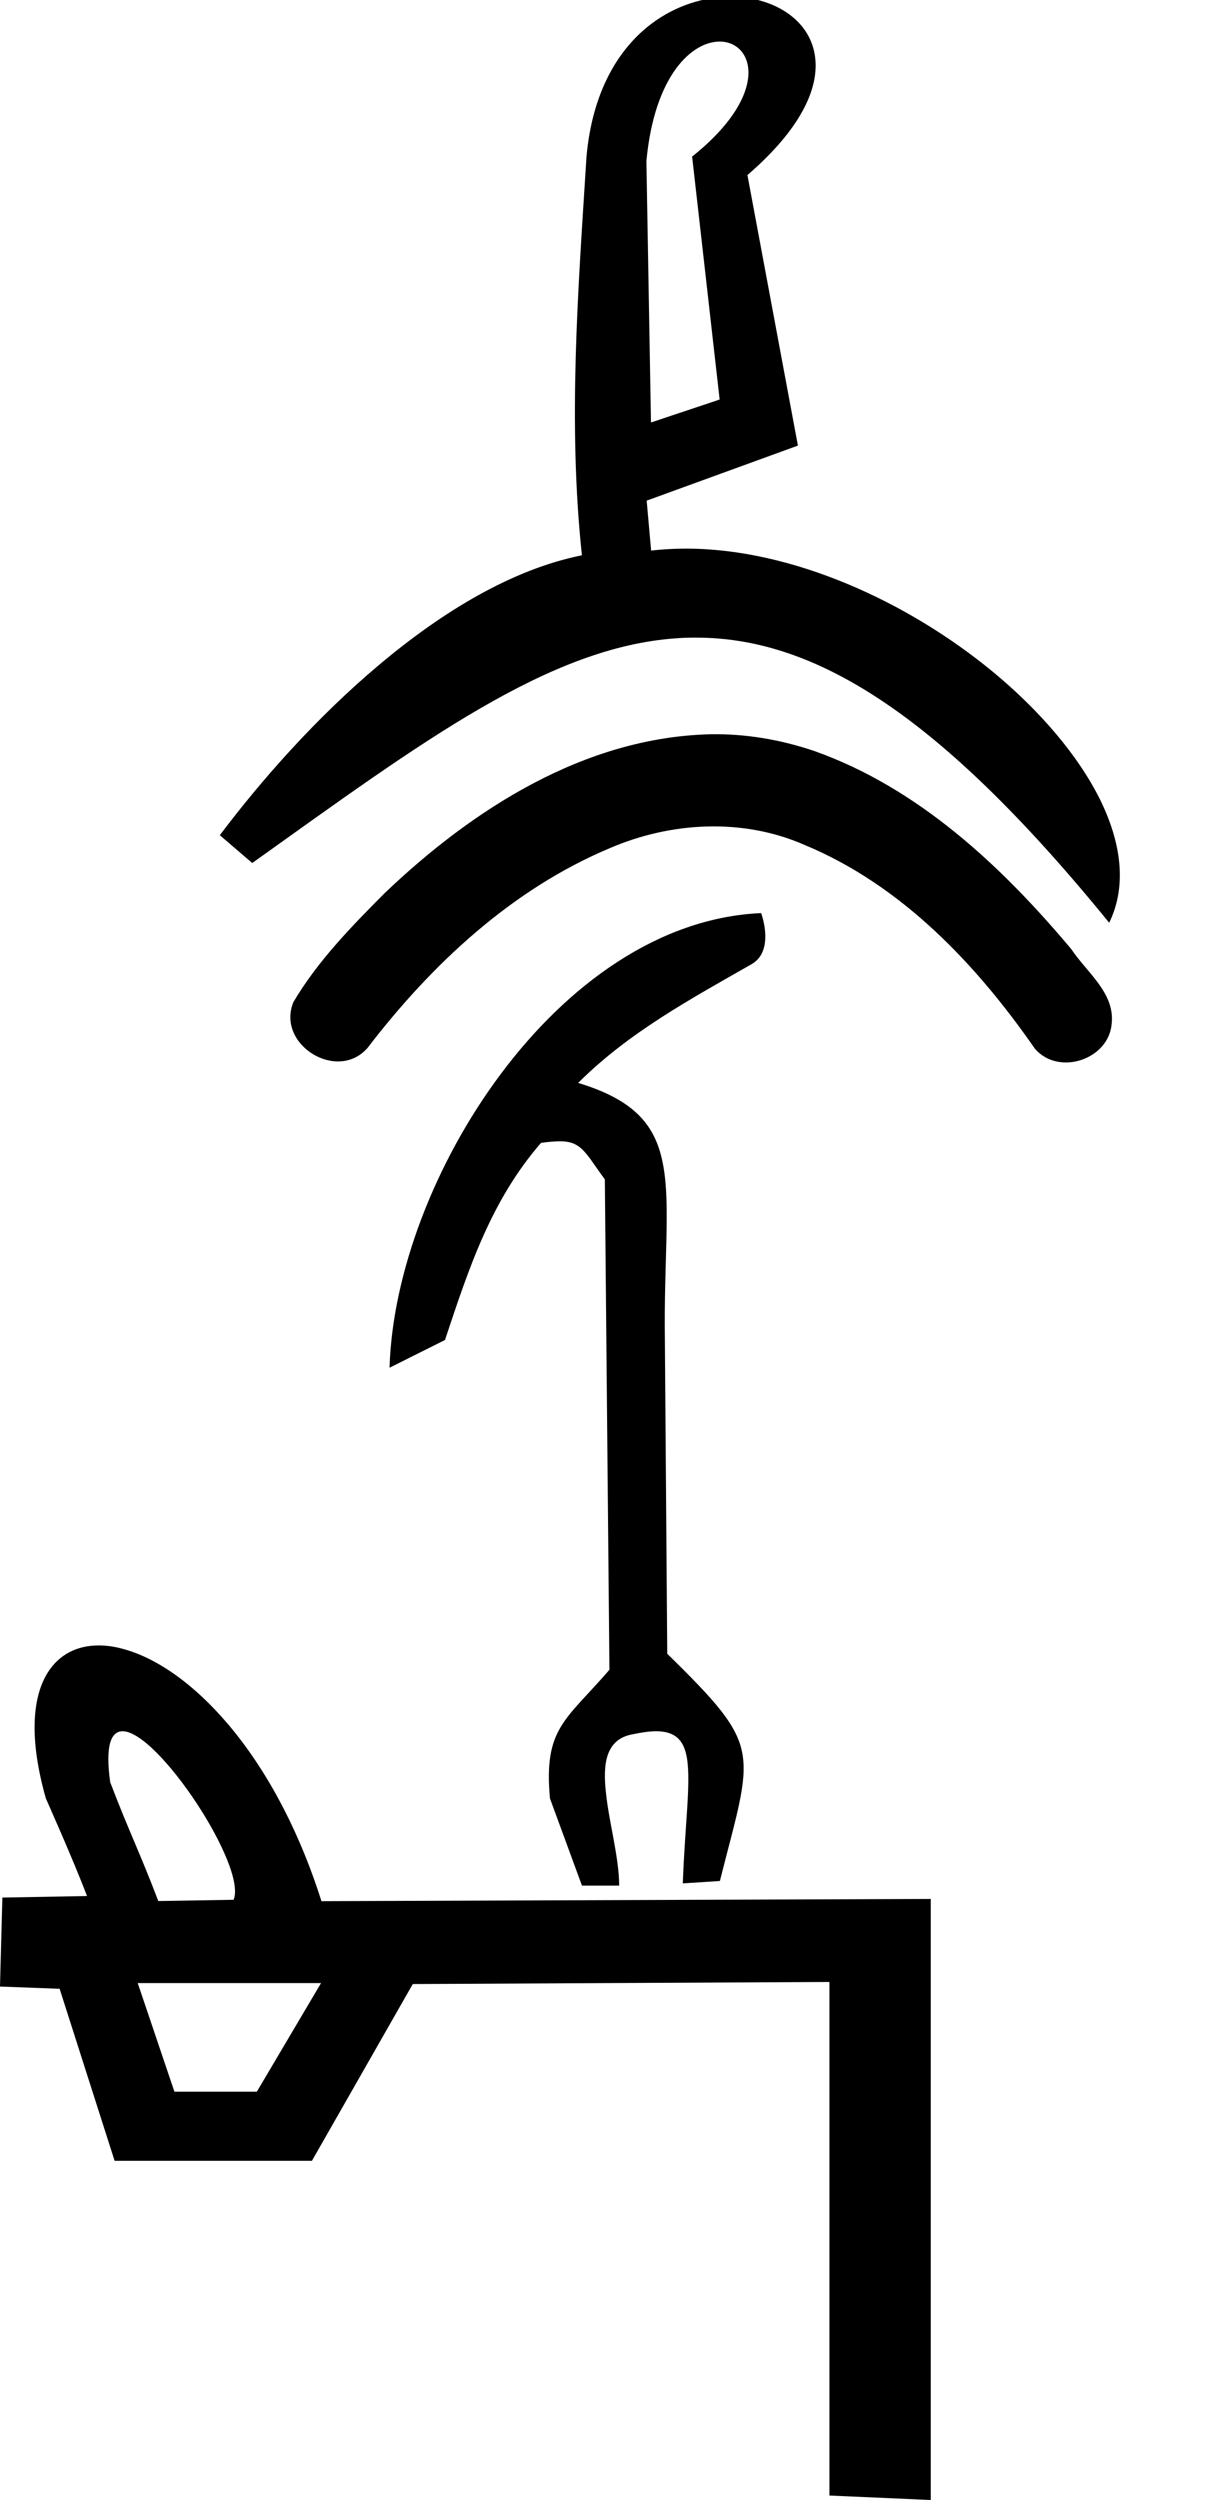 <?xml version="1.0" encoding="UTF-8" standalone="no"?>
<svg
   xmlns:dc="http://purl.org/dc/elements/1.1/"
   xmlns:cc="http://web.resource.org/cc/"
   xmlns:rdf="http://www.w3.org/1999/02/22-rdf-syntax-ns#"
   xmlns:svg="http://www.w3.org/2000/svg"
   xmlns="http://www.w3.org/2000/svg"
   xmlns:sodipodi="http://sodipodi.sourceforge.net/DTD/sodipodi-0.dtd"
   xmlns:inkscape="http://www.inkscape.org/namespaces/inkscape"
   width="8.771"
   height="17.978"
   id="svg5201"
   sodipodi:version="0.32"
   inkscape:version="0.45.1"
   sodipodi:docname="S152B.svg"
   sodipodi:docbase="/Users/rosmord/Travail/Gsigns/Distribution"
   inkscape:output_extension="org.inkscape.output.svg.inkscape">
  <defs
     id="defs5206" />
  <sodipodi:namedview
     inkscape:window-height="581"
     inkscape:window-width="701"
     inkscape:pageshadow="2"
     inkscape:pageopacity="0.0"
     guidetolerance="10.0"
     gridtolerance="10.0"
     objecttolerance="10.0"
     borderopacity="1.0"
     bordercolor="#666666"
     pagecolor="#ffffff"
     id="base"
     inkscape:zoom="21.026186"
     inkscape:cx="4.3852854"
     inkscape:cy="12.726148"
     inkscape:window-x="330"
     inkscape:window-y="85"
     inkscape:current-layer="svg5201" />
  <path
     id="path5220"
     style="fill:#000000;stroke:none"
     d="M 4.685,5.445 C 4.685,5.445 4.685,5.445 4.685,5.445 L 4.685,5.445 C 4.685,5.445 4.685,5.445 4.685,5.445 z M 5.178,0.299 C 5.424,0.299 5.549,0.672 4.98,1.126 C 5.046,1.708 5.112,2.291 5.178,2.873 C 5.013,2.928 4.849,2.983 4.684,3.038 C 4.673,2.412 4.662,1.785 4.651,1.159 C 4.709,0.536 4.982,0.299 5.178,0.299 z M 5.256,-0.023 C 5.069,-0.023 4.865,0.037 4.687,0.171 C 4.451,0.349 4.262,0.658 4.22,1.126 C 4.16,2.083 4.085,3.035 4.187,3.993 L 4.187,3.993 C 3.683,4.094 3.181,4.4 2.73,4.779 C 2.278,5.158 1.879,5.611 1.583,6.004 L 1.582,6.006 L 1.583,6.007 C 1.66,6.073 1.737,6.139 1.814,6.205 L 1.815,6.206 L 1.816,6.205 C 2.43,5.767 2.963,5.379 3.457,5.093 C 3.951,4.807 4.406,4.622 4.864,4.59 C 4.912,4.586 4.959,4.585 5.007,4.585 C 5.418,4.585 5.834,4.711 6.287,5.001 C 6.792,5.324 7.342,5.851 7.979,6.633 L 7.981,6.635 L 7.982,6.633 C 8.109,6.371 8.069,6.06 7.913,5.745 C 7.756,5.431 7.483,5.111 7.143,4.83 C 6.53,4.325 5.698,3.945 4.935,3.945 C 4.851,3.945 4.767,3.95 4.685,3.959 L 4.685,3.959 C 4.674,3.84 4.664,3.72 4.653,3.6 L 4.653,3.6 C 5.015,3.468 5.377,3.337 5.739,3.205 L 5.741,3.204 L 5.741,3.203 C 5.62,2.555 5.499,1.907 5.378,1.259 L 5.378,1.259 C 5.569,1.094 5.697,0.94 5.774,0.799 C 5.852,0.658 5.878,0.53 5.866,0.42 C 5.843,0.199 5.666,0.048 5.436,-0.004 C 5.379,-0.017 5.319,-0.023 5.256,-0.023 z M 5.476,6.566 L 5.475,6.566 C 4.741,6.599 4.083,7.081 3.604,7.722 C 3.124,8.363 2.823,9.163 2.803,9.832 L 2.802,9.835 L 2.805,9.834 C 2.937,9.768 3.069,9.702 3.201,9.636 L 3.202,9.635 L 3.202,9.635 C 3.373,9.122 3.531,8.635 3.893,8.218 L 3.893,8.218 C 3.946,8.211 3.989,8.207 4.025,8.207 C 4.038,8.207 4.05,8.207 4.061,8.208 C 4.104,8.212 4.136,8.224 4.164,8.244 C 4.193,8.265 4.218,8.294 4.247,8.333 C 4.275,8.372 4.308,8.421 4.352,8.481 L 4.352,8.481 L 4.385,12.007 L 4.385,12.007 C 4.228,12.189 4.109,12.294 4.036,12.416 C 3.962,12.539 3.934,12.68 3.957,12.931 L 3.957,12.932 L 3.957,12.932 C 4.034,13.141 4.11,13.349 4.187,13.558 L 4.188,13.559 L 4.455,13.559 L 4.455,13.558 C 4.455,13.459 4.437,13.347 4.416,13.231 C 4.395,13.116 4.371,12.999 4.36,12.892 C 4.348,12.785 4.348,12.688 4.375,12.614 C 4.403,12.54 4.456,12.488 4.552,12.471 C 4.619,12.457 4.674,12.449 4.721,12.449 C 4.769,12.449 4.807,12.457 4.838,12.472 C 4.899,12.502 4.93,12.561 4.944,12.65 C 4.971,12.83 4.928,13.128 4.913,13.541 L 4.913,13.543 L 4.915,13.543 L 5.178,13.526 L 5.18,13.526 L 5.18,13.525 C 5.239,13.29 5.289,13.113 5.319,12.969 C 5.349,12.825 5.36,12.715 5.342,12.612 C 5.324,12.509 5.276,12.415 5.189,12.303 C 5.102,12.192 4.976,12.063 4.801,11.892 L 4.801,11.892 L 4.784,9.639 C 4.776,9.08 4.825,8.679 4.773,8.386 C 4.722,8.094 4.569,7.911 4.16,7.787 L 4.16,7.787 C 4.523,7.425 4.963,7.187 5.41,6.932 C 5.452,6.907 5.477,6.872 5.491,6.833 C 5.505,6.794 5.508,6.752 5.506,6.712 C 5.502,6.634 5.477,6.568 5.477,6.567 L 5.476,6.566 z M 0.882,12.449 C 1.137,12.449 1.779,13.422 1.681,13.661 L 1.139,13.67 C 0.996,13.296 0.936,13.189 0.793,12.816 C 0.756,12.552 0.799,12.449 0.882,12.449 z M 2.31,14.26 L 1.848,15.041 L 1.255,15.041 L 0.991,14.26 L 2.31,14.26 z M 0.71,11.832 C 0.553,11.832 0.423,11.898 0.341,12.031 C 0.231,12.21 0.21,12.51 0.33,12.932 L 0.33,12.932 L 0.33,12.932 C 0.33,12.933 0.526,13.37 0.626,13.634 L 0.626,13.634 L 0.018,13.645 L 0.017,13.645 L 0.017,13.647 L 4.7770541e-05,14.283 L 0,14.285 L 0.002,14.285 L 0.429,14.301 L 0.429,14.301 L 0.824,15.536 L 0.825,15.538 L 2.245,15.538 L 2.245,15.537 L 2.97,14.267 L 2.97,14.267 L 5.968,14.252 L 5.968,14.252 L 5.968,14.252 L 5.968,14.252 L 5.968,14.252 L 5.968,14.252 L 5.968,17.943 L 5.968,17.944 L 5.969,17.945 L 6.695,17.977 L 6.697,17.978 L 6.697,17.976 L 6.697,13.657 L 6.697,13.655 L 6.695,13.655 L 2.313,13.671 L 2.313,13.671 C 1.969,12.588 1.355,11.982 0.885,11.857 C 0.824,11.84 0.766,11.832 0.71,11.832 z M 5.11,5.28 C 4.207,5.302 3.402,5.817 2.767,6.423 C 2.527,6.664 2.284,6.913 2.111,7.206 C 1.986,7.511 2.426,7.784 2.644,7.536 C 3.103,6.937 3.68,6.397 4.383,6.101 C 4.826,5.909 5.345,5.88 5.792,6.077 C 6.487,6.366 7.025,6.934 7.447,7.542 C 7.618,7.739 7.98,7.619 7.999,7.359 C 8.022,7.139 7.819,6.992 7.709,6.826 C 7.207,6.228 6.609,5.667 5.861,5.401 C 5.62,5.319 5.365,5.275 5.11,5.28 z " />
</svg>
